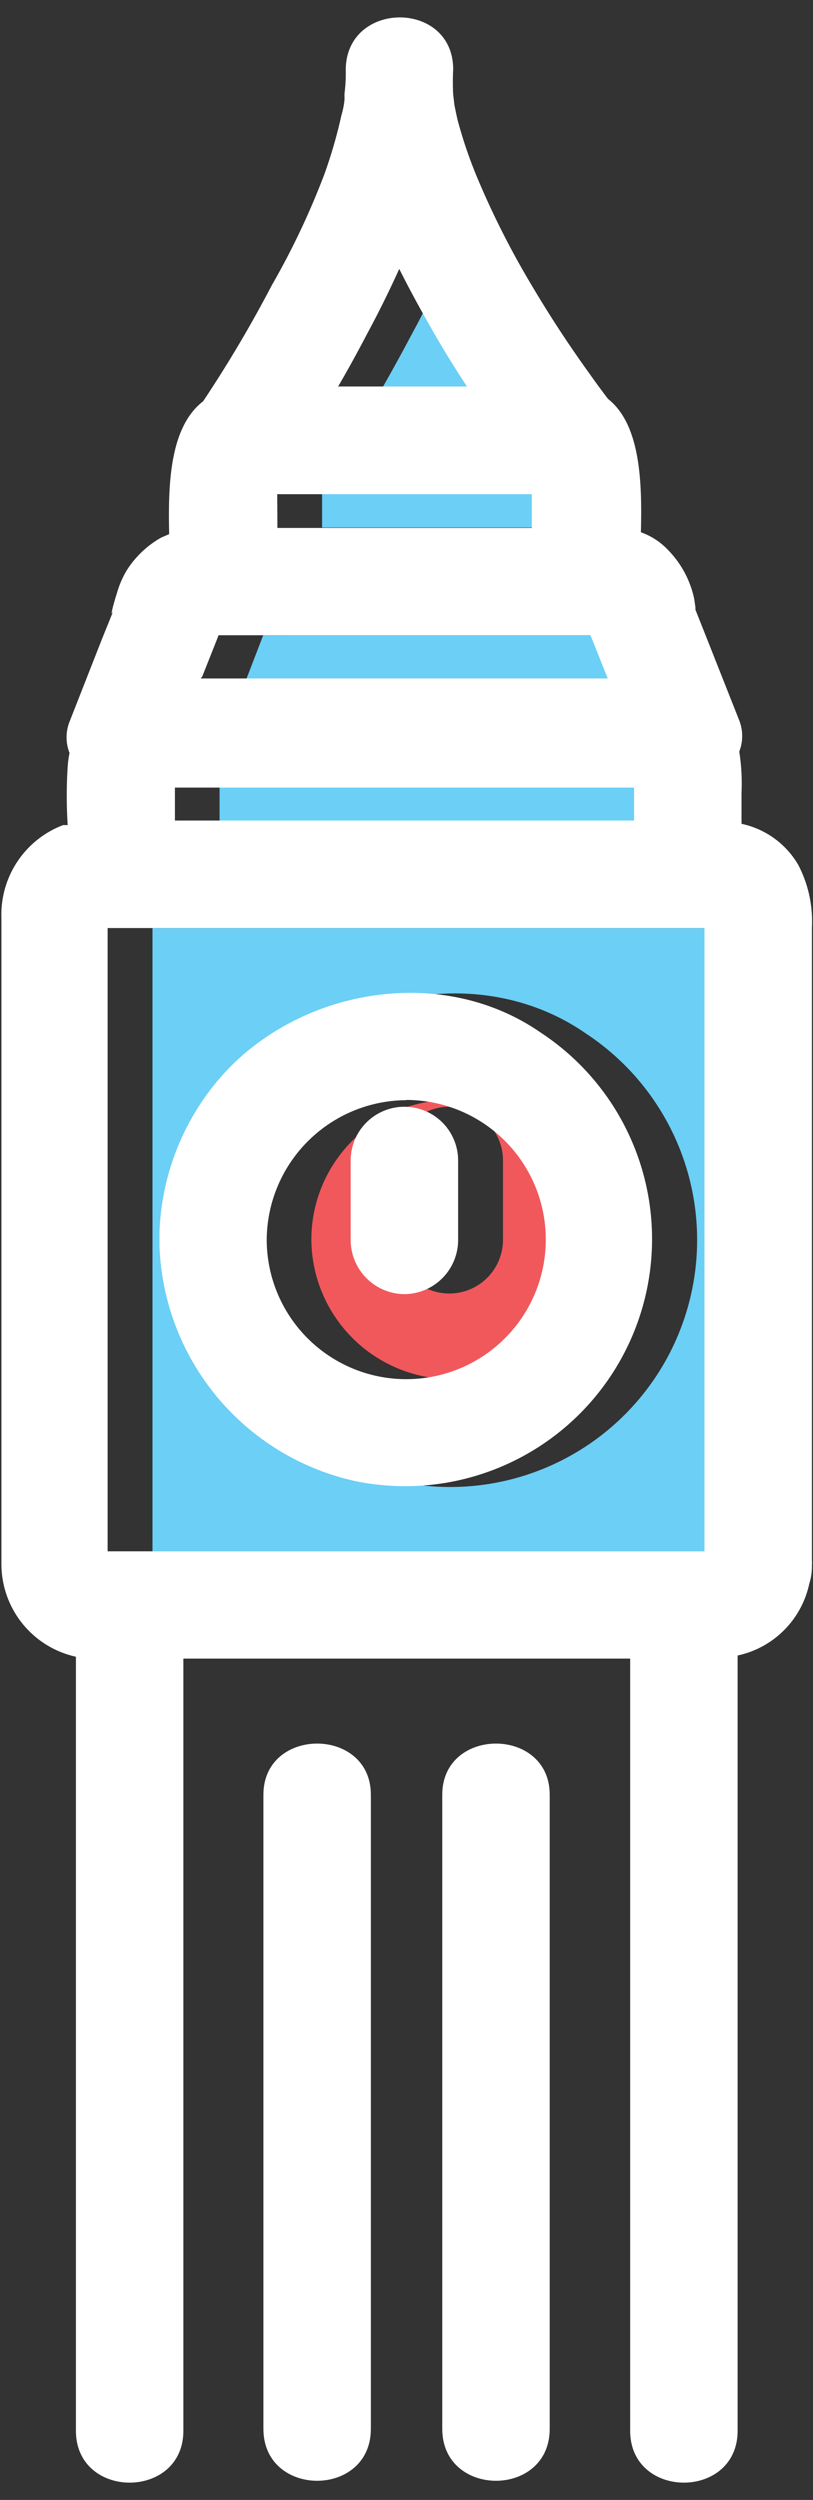 <svg xmlns="http://www.w3.org/2000/svg" viewBox="-0.019 -0.85 39.502 121.41"><rect x="-0.019" y="-0.85" width="39.502" height="121.41" fill="#333333" stroke="none"/><title>Depositphotos_72419041_02</title><g data-name="Layer 2"><g data-name="Layer 1"><g data-name="Layer 2"><path d="M31.69 32.11l-.59-1.48-.24-.63H12.77l-.08.21L12 32l-.07.18h17.14c.86-.02 1.74-.06 2.62-.07z" fill="#6bcff6"/><path d="M28 24.75v-1.64H15.63v1.66h11.63z" fill="#6bcff6"/><path d="M23.32 15.45c-.6-1-1.21-2.12-1.76-3.24-.49 1.08-1 2.13-1.56 3.15q-.68 1.29-1.41 2.57h6.26q-.8-1.22-1.53-2.48z" fill="#6bcff6"/><path fill="#6bcff6" d="M10.65 37.38h22.31V39H10.65z"/><path d="M21.89 66.13a6.78 6.78 0 1 0-6.78-6.78 6.82 6.82 0 0 0 6.78 6.78zM19.2 55.51a2.61 2.61 0 1 1 5.22 0v3.85a2.61 2.61 0 1 1-5.22 0z" fill="#f1585c"/><path d="M7.39 74.49h29V44.22h-29zM9.91 59a12.09 12.09 0 0 1 3.4-8c3.91-3.91 10.45-4.9 15.12-1.67a12 12 0 0 1-9 21.79 12.13 12.13 0 0 1-9.52-11.45 2.87 2.87 0 0 1 0-.32 2.93 2.93 0 0 1 0-.35z" fill="#6bcff6"/><path d="M12.78 86.31v30.8c0 3.36 5.22 3.36 5.22 0v-30.8c0-3.31-5.22-3.31-5.22 0z" fill="#fff"/><path d="M21.47 86.31v30.8c0 3.36 5.22 3.36 5.22 0v-30.8c0-3.31-5.22-3.31-5.22 0z" fill="#fff"/><path d="M19.63 62a2.63 2.63 0 0 0 2.61-2.61v-3.88a2.61 2.61 0 0 0-5.22 0v3.85A2.63 2.63 0 0 0 19.63 62z" fill="#fff"/><path d="M38.77 41.16a4.19 4.19 0 0 0-2.76-2v-1.51a10.13 10.13 0 0 0-.11-2 2.08 2.08 0 0 0 0-1.51l-1.42-3.59-.71-1.79v-.12l-.06-.41a4.82 4.82 0 0 0-1.28-2.38 3.34 3.34 0 0 0-1.31-.85c.06-2.37 0-5.22-1.6-6.48q-.45-.59-.88-1.2-1.51-2.09-2.83-4.32a41.17 41.17 0 0 1-2.67-5.29A22.07 22.07 0 0 1 22.22 5c-.06-.25-.11-.5-.16-.75L22 3.74a11.64 11.64 0 0 1 0-1.22c0-3.37-5.18-3.36-5.22 0a7.65 7.65 0 0 1-.06 1.17V4a4 4 0 0 1-.15.75 23.52 23.52 0 0 1-.82 2.84A37.4 37.4 0 0 1 13.19 13a61.34 61.34 0 0 1-3.34 5.64c-1.65 1.27-1.7 4.11-1.65 6.45l-.39.17a4.73 4.73 0 0 0-1.69 1.62A4.68 4.68 0 0 0 5.65 28c-.11.32-.43 1.48-.09.64l-.63 1.56-1.57 4a2.07 2.07 0 0 0 0 1.52 4.66 4.66 0 0 0-.09.66c-.06.94-.06 1.89 0 2.84h-.22a4.65 4.65 0 0 0-3 4.51V75.1a4.61 4.61 0 0 0 3.62 4.51v37.59c0 3.36 5.22 3.36 5.22 0V79.7H30.6v37.5c0 3.36 5.22 3.36 5.22 0V79.55a4.53 4.53 0 0 0 3.48-3.48 2.78 2.78 0 0 0 .13-.87 2 2 0 0 0 0-.29V44.19a5.93 5.93 0 0 0-.66-3.03zM29.4 30c.31 0 .25 0 0 0zM17.82 15.36c.54-1 1.07-2.07 1.56-3.15.56 1.12 1.16 2.2 1.76 3.24q.73 1.26 1.53 2.47h-6.26c.49-.84.96-1.7 1.41-2.56zm-4.37 7.79h12.37v1.64H13.46zM9.81 32l.71-1.79.08-.21h18.07l.25.62.59 1.48H9.73zm-1.33 5.4h22.31V39H8.48zm25.73 37.09h-29V44.22h29z" fill="#fff"/><path d="M17.24 71.08a12 12 0 0 0 9-21.79C21.59 46.07 15 47.07 11.13 51a12.09 12.09 0 0 0-3.4 8v.64a12.13 12.13 0 0 0 9.51 11.44zm2.48-18.51a6.78 6.78 0 1 1-6.78 6.78 6.82 6.82 0 0 1 6.77-6.77z" fill="#fff"/></g></g></g></svg>